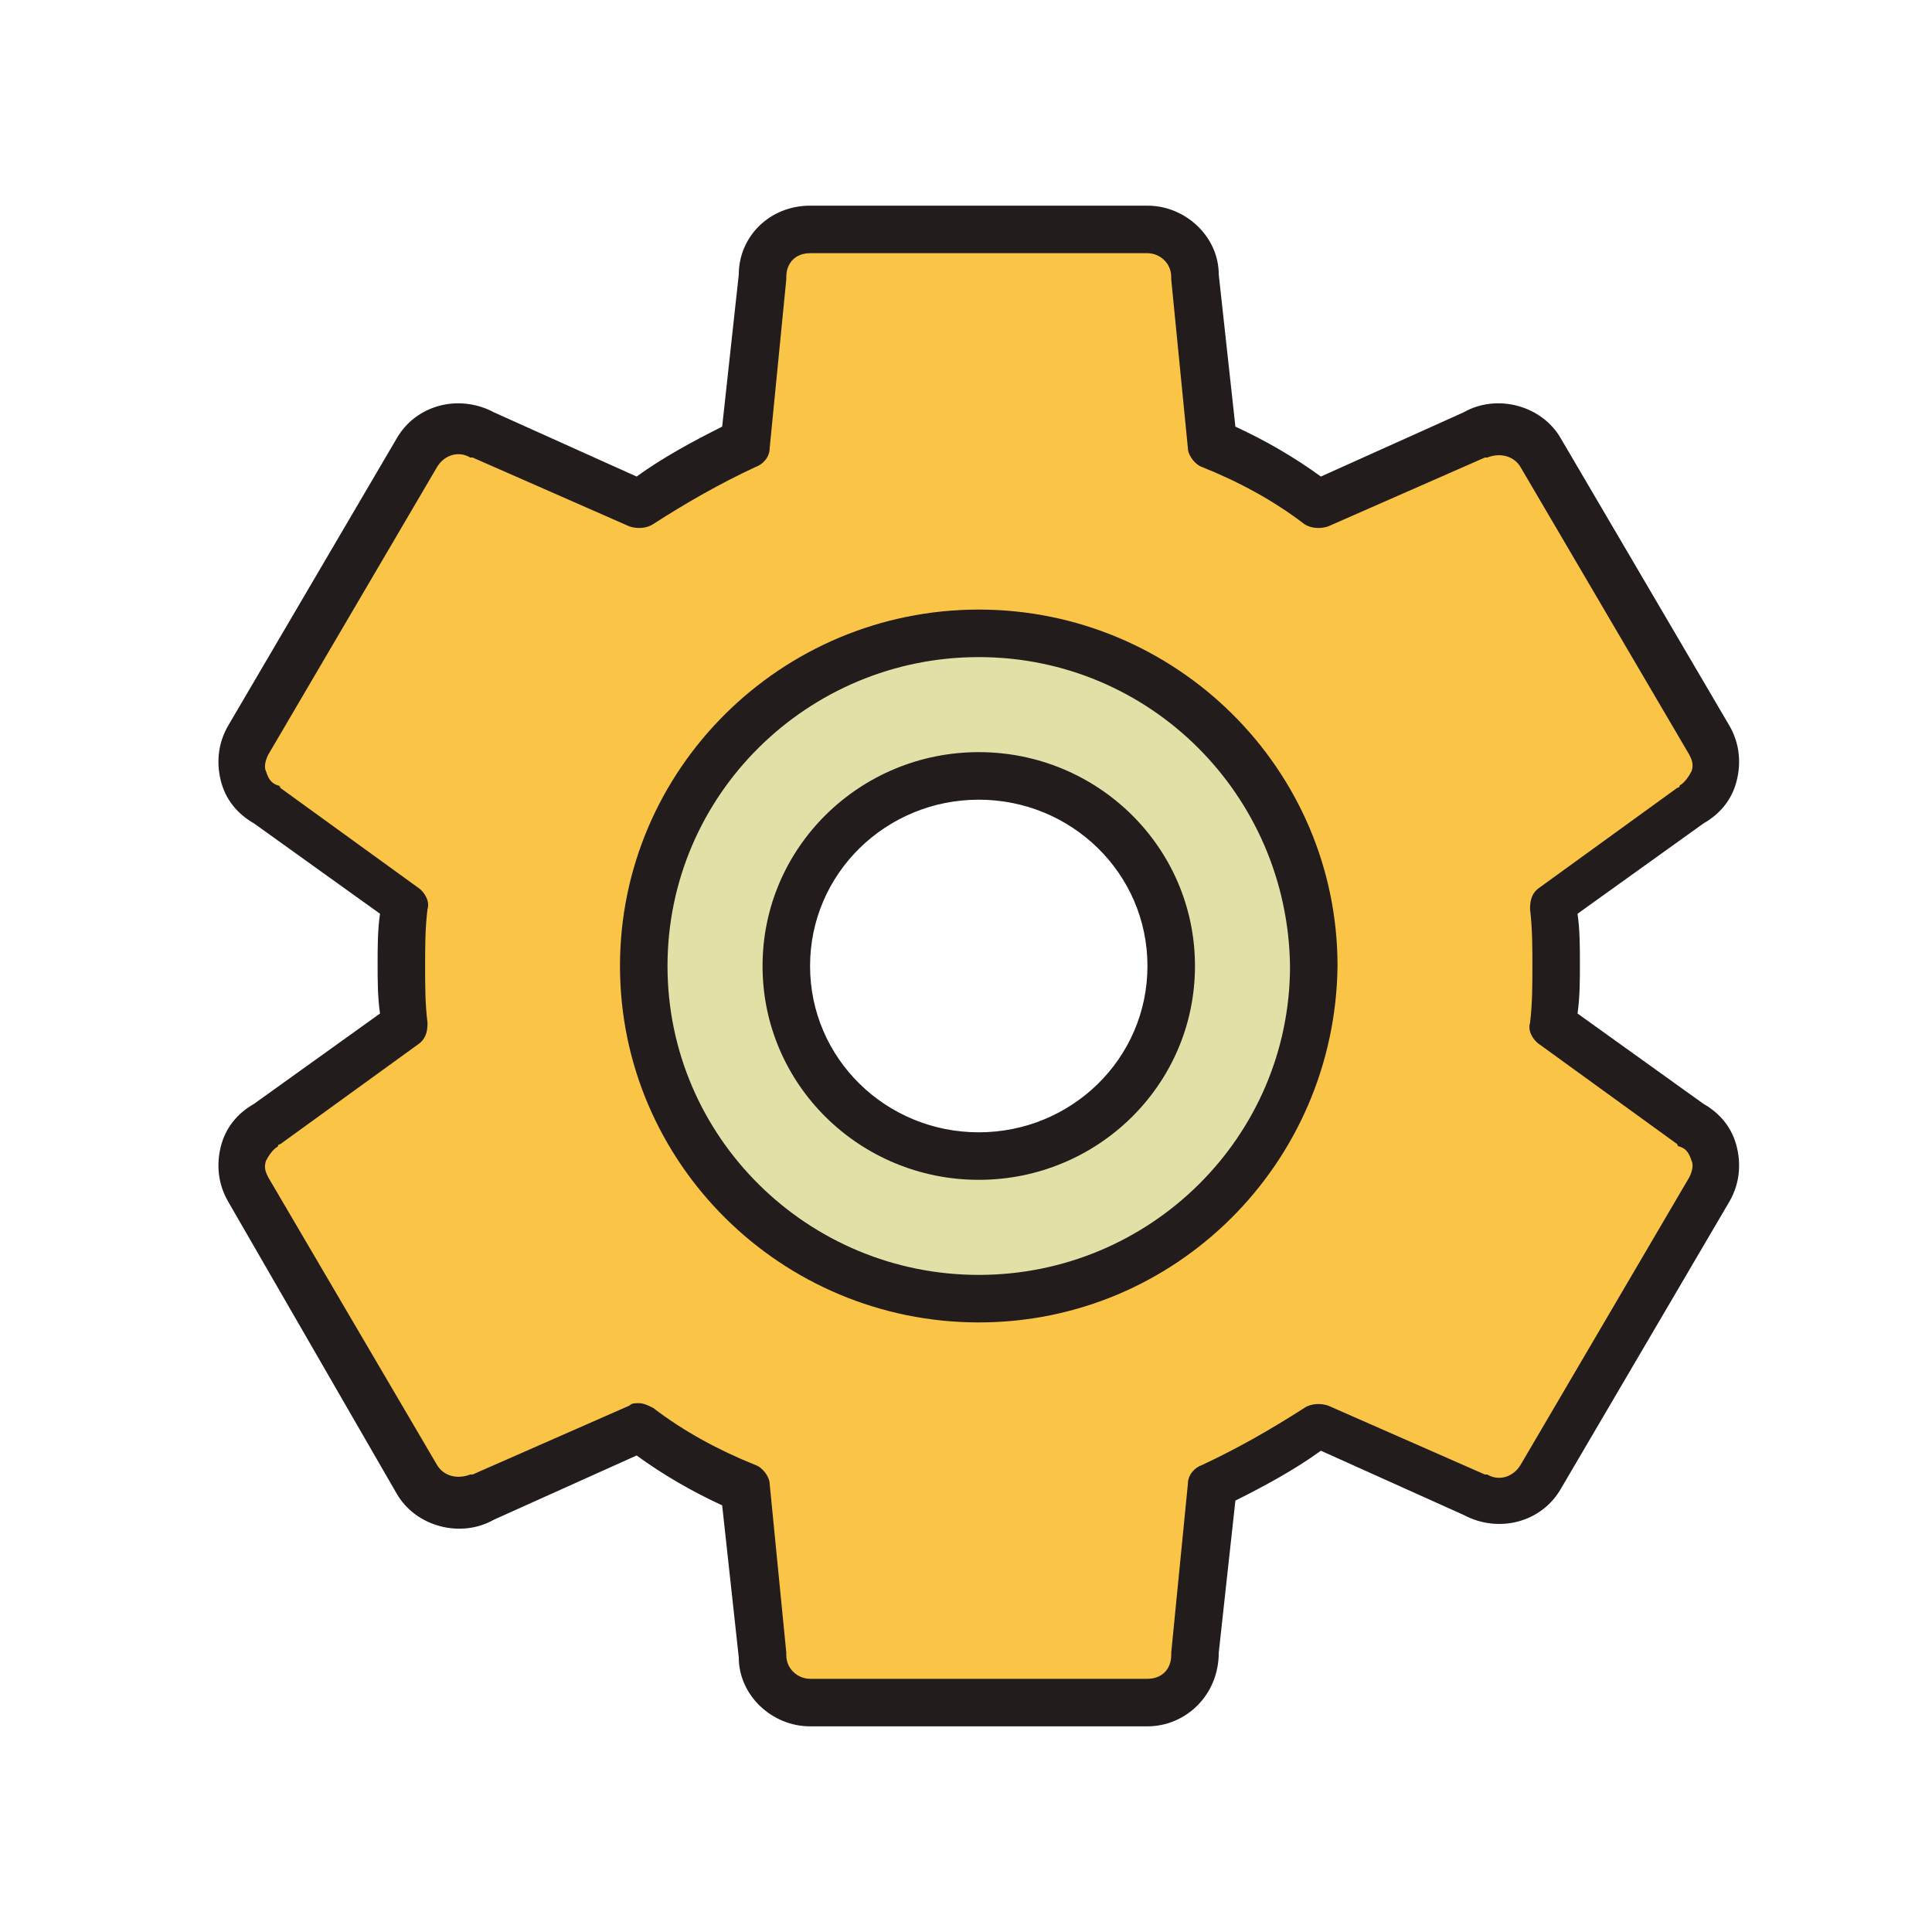 <svg width="62" height="62" viewBox="0 0 62 62" fill="none" xmlns="http://www.w3.org/2000/svg">
<path d="M54.285 36.109L49.862 32.906C49.938 32.296 49.938 31.61 49.938 31C49.938 30.314 49.938 29.704 49.862 29.094L54.285 25.891C55.047 25.434 55.276 24.519 54.818 23.832L49.405 14.606C48.947 13.844 48.032 13.615 47.27 14.072L42.237 16.284C41.17 15.521 40.026 14.911 38.806 14.377L38.348 8.887C38.348 8.049 37.662 7.362 36.823 7.362H25.996C25.157 7.362 24.471 8.049 24.471 8.887L23.937 14.301C22.717 14.835 21.573 15.445 20.506 16.207L15.473 13.996C14.711 13.539 13.796 13.844 13.338 14.53L8.001 23.832C7.543 24.595 7.848 25.51 8.535 25.891L12.957 29.094C12.881 29.704 12.881 30.39 12.881 31C12.881 31.61 12.881 32.296 12.957 32.906L8.535 36.109C7.772 36.566 7.543 37.481 8.001 38.167L13.415 47.394C13.872 48.156 14.787 48.385 15.55 47.927L20.582 45.716C21.65 46.479 22.793 47.089 24.013 47.622L24.471 53.112C24.471 53.951 25.157 54.637 25.996 54.637H36.823C37.662 54.637 38.348 53.951 38.348 53.112L38.882 47.699C40.102 47.165 41.246 46.555 42.313 45.792L47.346 48.004C48.108 48.461 49.023 48.156 49.481 47.47L54.895 38.244C55.276 37.481 54.971 36.566 54.285 36.109ZM31.41 39.997C26.377 39.997 22.26 35.956 22.26 31C22.26 26.044 26.377 22.002 31.41 22.002C36.442 22.002 40.56 26.044 40.56 31C40.56 35.956 36.442 39.997 31.41 39.997Z" fill="#FAC546"/>
<path d="M36.823 55.4H25.996C24.776 55.4 23.708 54.409 23.708 53.189L23.175 48.309C22.183 47.851 21.268 47.318 20.43 46.708L15.855 48.766C14.787 49.376 13.338 48.995 12.728 47.928L7.315 38.549C7.01 38.015 6.933 37.405 7.086 36.795C7.238 36.185 7.62 35.728 8.153 35.423L12.195 32.525C12.118 31.991 12.118 31.458 12.118 30.924C12.118 30.39 12.118 29.856 12.195 29.323L8.153 26.425C7.62 26.12 7.238 25.663 7.086 25.053C6.933 24.443 7.01 23.833 7.315 23.299L12.728 14.073C13.338 13.005 14.711 12.624 15.855 13.234L20.43 15.293C21.268 14.683 22.26 14.149 23.175 13.691L23.708 8.811C23.708 7.591 24.7 6.6 25.996 6.6H36.823C38.043 6.6 39.111 7.591 39.111 8.811L39.645 13.691C40.636 14.149 41.551 14.683 42.389 15.293L46.965 13.234C48.032 12.624 49.481 13.005 50.091 14.073L55.505 23.299C55.81 23.833 55.886 24.443 55.733 25.053C55.581 25.663 55.2 26.12 54.666 26.425L50.625 29.323C50.701 29.856 50.701 30.39 50.701 30.924C50.701 31.458 50.701 31.991 50.625 32.525L54.666 35.423C55.2 35.728 55.581 36.185 55.733 36.795C55.886 37.405 55.81 38.015 55.505 38.549L50.091 47.775C49.481 48.843 48.108 49.224 46.965 48.614L42.389 46.555C41.551 47.165 40.56 47.699 39.645 48.156L39.111 53.036C39.111 54.409 38.043 55.4 36.823 55.4ZM20.506 45.03C20.658 45.03 20.811 45.106 20.963 45.183C21.955 45.945 23.098 46.555 24.242 47.013C24.471 47.089 24.7 47.394 24.7 47.623L25.233 53.036V53.113C25.233 53.57 25.615 53.875 25.996 53.875H36.823C37.281 53.875 37.586 53.57 37.586 53.113V53.036L38.12 47.623C38.12 47.318 38.348 47.089 38.577 47.013C39.721 46.479 40.788 45.869 41.856 45.183C42.085 45.03 42.39 45.03 42.618 45.106L47.651 47.318H47.727C48.108 47.546 48.566 47.394 48.795 47.013L54.208 37.786C54.285 37.634 54.361 37.405 54.285 37.253C54.208 37.024 54.132 36.871 53.903 36.795C53.903 36.795 53.827 36.795 53.827 36.719L49.405 33.516C49.176 33.364 49.023 33.059 49.1 32.83C49.176 32.22 49.176 31.61 49.176 31C49.176 30.39 49.176 29.78 49.1 29.17C49.1 28.865 49.176 28.636 49.405 28.484L53.827 25.281C53.827 25.281 53.903 25.281 53.903 25.205C54.056 25.129 54.208 24.9 54.285 24.748C54.361 24.519 54.285 24.366 54.208 24.214L48.795 14.988C48.566 14.606 48.108 14.53 47.727 14.683H47.651L42.618 16.894C42.39 16.97 42.085 16.97 41.856 16.818C40.865 16.055 39.721 15.445 38.577 14.988C38.348 14.911 38.12 14.606 38.12 14.378L37.586 8.964V8.888C37.586 8.43 37.205 8.125 36.823 8.125H25.996C25.538 8.125 25.233 8.43 25.233 8.888V8.964L24.7 14.378C24.7 14.683 24.471 14.911 24.242 14.988C23.098 15.521 22.031 16.131 20.963 16.818C20.735 16.97 20.43 16.97 20.201 16.894L15.168 14.683H15.092C14.711 14.454 14.253 14.606 14.025 14.988L8.611 24.214C8.535 24.366 8.458 24.595 8.535 24.748C8.611 24.976 8.687 25.129 8.916 25.205C8.916 25.205 8.992 25.205 8.992 25.281L13.415 28.484C13.643 28.636 13.796 28.941 13.72 29.17C13.643 29.78 13.643 30.39 13.643 31C13.643 31.61 13.643 32.22 13.72 32.83C13.72 33.135 13.643 33.364 13.415 33.516L8.992 36.719C8.992 36.719 8.916 36.719 8.916 36.795C8.763 36.871 8.611 37.1 8.535 37.253C8.458 37.481 8.535 37.634 8.611 37.786L14.025 47.013C14.253 47.394 14.711 47.47 15.092 47.318H15.168L20.201 45.106C20.277 45.03 20.353 45.03 20.506 45.03ZM31.41 40.76C25.92 40.76 21.497 36.338 21.497 31C21.497 25.663 25.92 21.24 31.41 21.24C36.9 21.24 41.322 25.663 41.322 31C41.322 36.338 36.823 40.76 31.41 40.76ZM31.41 22.765C26.758 22.765 23.022 26.501 23.022 31C23.022 35.575 26.758 39.235 31.41 39.235C36.061 39.235 39.797 35.499 39.797 31C39.797 26.425 35.985 22.765 31.41 22.765Z" fill="#231C1C"/>
<path d="M31.41 20.325C25.462 20.325 20.658 25.129 20.658 31C20.658 36.871 25.462 41.675 31.41 41.675C37.357 41.675 42.161 36.871 42.161 31C42.161 25.129 37.281 20.325 31.41 20.325ZM31.41 37.1C27.978 37.1 25.233 34.355 25.233 31C25.233 27.645 27.978 24.9 31.41 24.9C34.841 24.9 37.586 27.645 37.586 31C37.586 34.355 34.765 37.1 31.41 37.1Z" fill="#E1E0A6"/>
<path d="M31.41 42.438C25.081 42.438 19.896 37.329 19.896 31C19.896 24.671 25.081 19.562 31.41 19.562C37.738 19.562 42.923 24.671 42.923 31C42.847 37.329 37.738 42.438 31.41 42.438ZM31.41 21.087C25.92 21.087 21.421 25.51 21.421 31C21.421 36.49 25.92 40.913 31.41 40.913C36.9 40.913 41.398 36.49 41.398 31C41.322 25.51 36.9 21.087 31.41 21.087ZM31.41 37.862C27.597 37.862 24.471 34.812 24.471 31C24.471 27.188 27.597 24.137 31.41 24.137C35.222 24.137 38.348 27.188 38.348 31C38.348 34.812 35.222 37.862 31.41 37.862ZM31.41 25.663C28.436 25.663 25.996 28.026 25.996 31C25.996 33.974 28.436 36.337 31.41 36.337C34.383 36.337 36.823 33.974 36.823 31C36.823 28.026 34.383 25.663 31.41 25.663Z" fill="#231C1C"/>
</svg>
